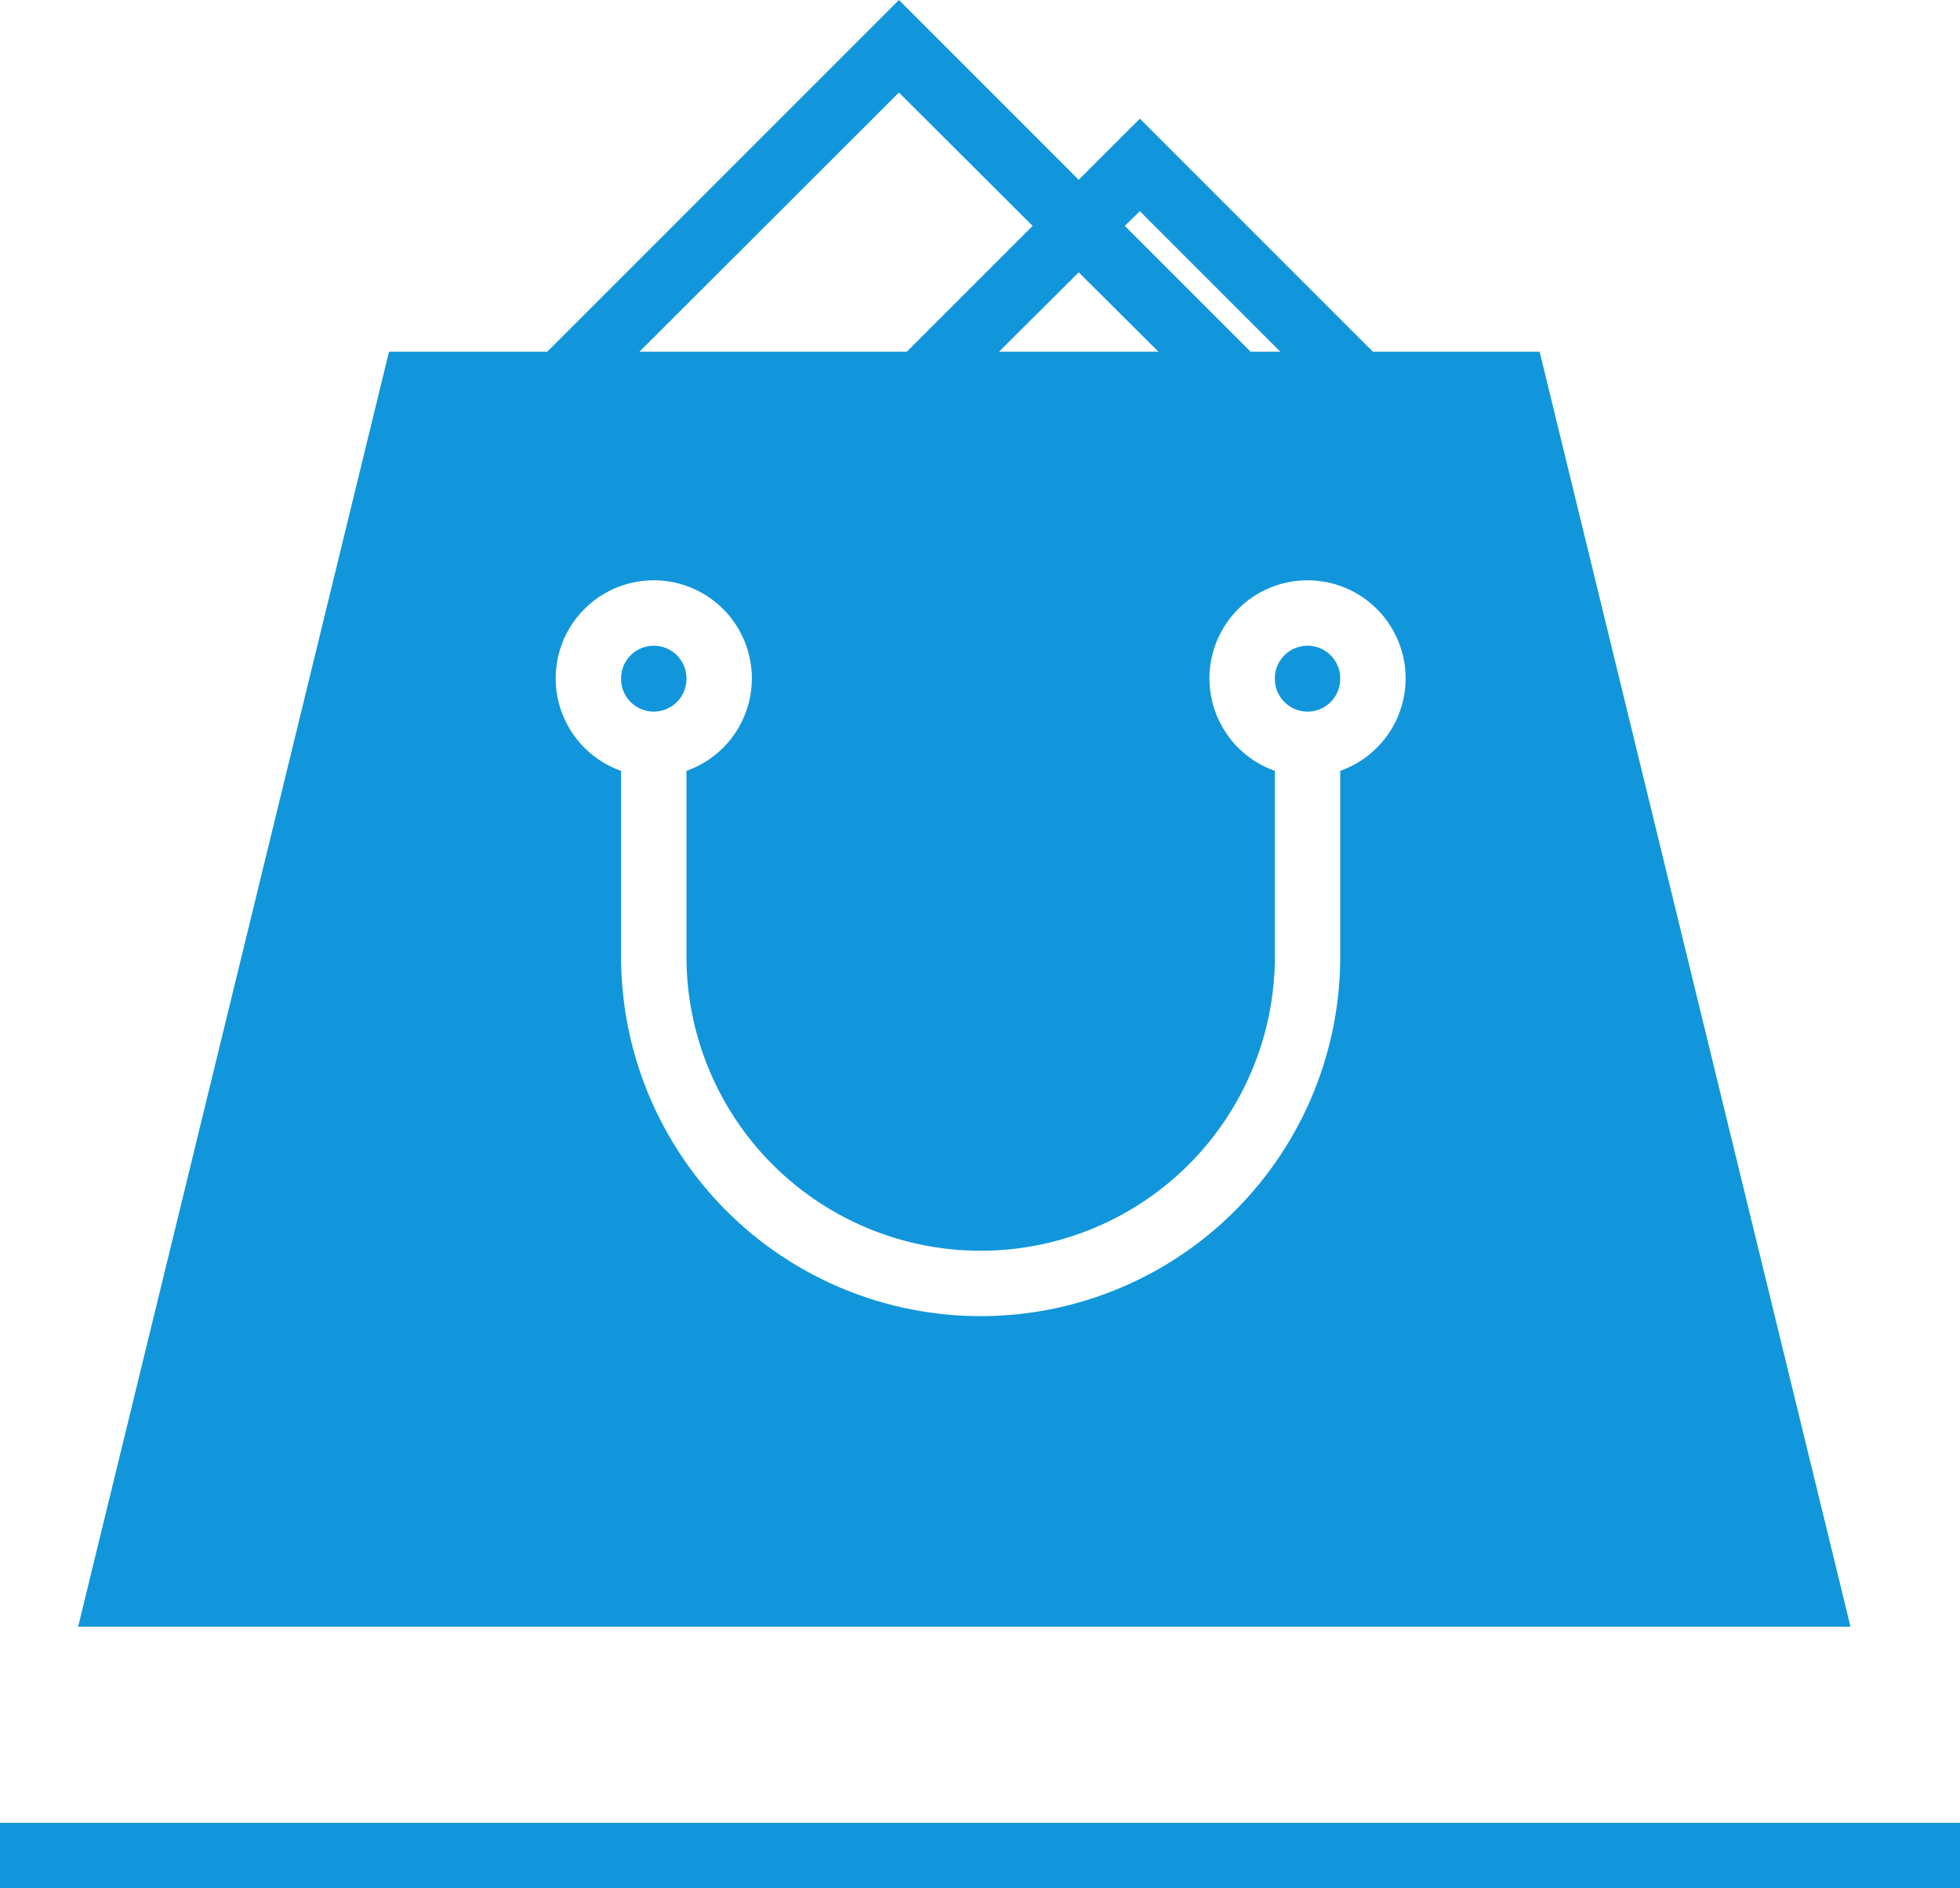 <?xml version="1.0" standalone="no"?><!DOCTYPE svg PUBLIC "-//W3C//DTD SVG 1.1//EN" "http://www.w3.org/Graphics/SVG/1.1/DTD/svg11.dtd"><svg t="1708747406168" class="icon" viewBox="0 0 1063 1024" version="1.1" xmlns="http://www.w3.org/2000/svg" p-id="2800" xmlns:xlink="http://www.w3.org/1999/xlink" width="207.617" height="200"><path d="M0 988.543h1063.712v35.457H0zM835.014 190.759H744.598l-126.404-126.404L585.042 97.507 487.535 0 296.776 190.759H210.97l-168.598 691.413h961.241z m-216.82-76.233l76.233 76.233h-16.133l-68.255-68.255z m10.105 76.233h-86.515L585.042 147.679zM487.535 50.172l72.51 72.332-68.255 68.255h-145.019zM726.87 418.039v100.698a195.014 195.014 0 0 1-390.028 0v-100.698a53.186 53.186 0 1 1 35.457 0v100.698a159.557 159.557 0 0 0 319.114 0v-100.698a53.186 53.186 0 1 1 35.457 0z" fill="#1296db" p-id="2801"></path><path d="M709.141 368.044m-17.729 0a17.729 17.729 0 1 0 35.457 0 17.729 17.729 0 1 0-35.457 0Z" fill="#1296db" p-id="2802"></path><path d="M354.571 368.044m-17.729 0a17.729 17.729 0 1 0 35.457 0 17.729 17.729 0 1 0-35.457 0Z" fill="#1296db" p-id="2803"></path></svg>